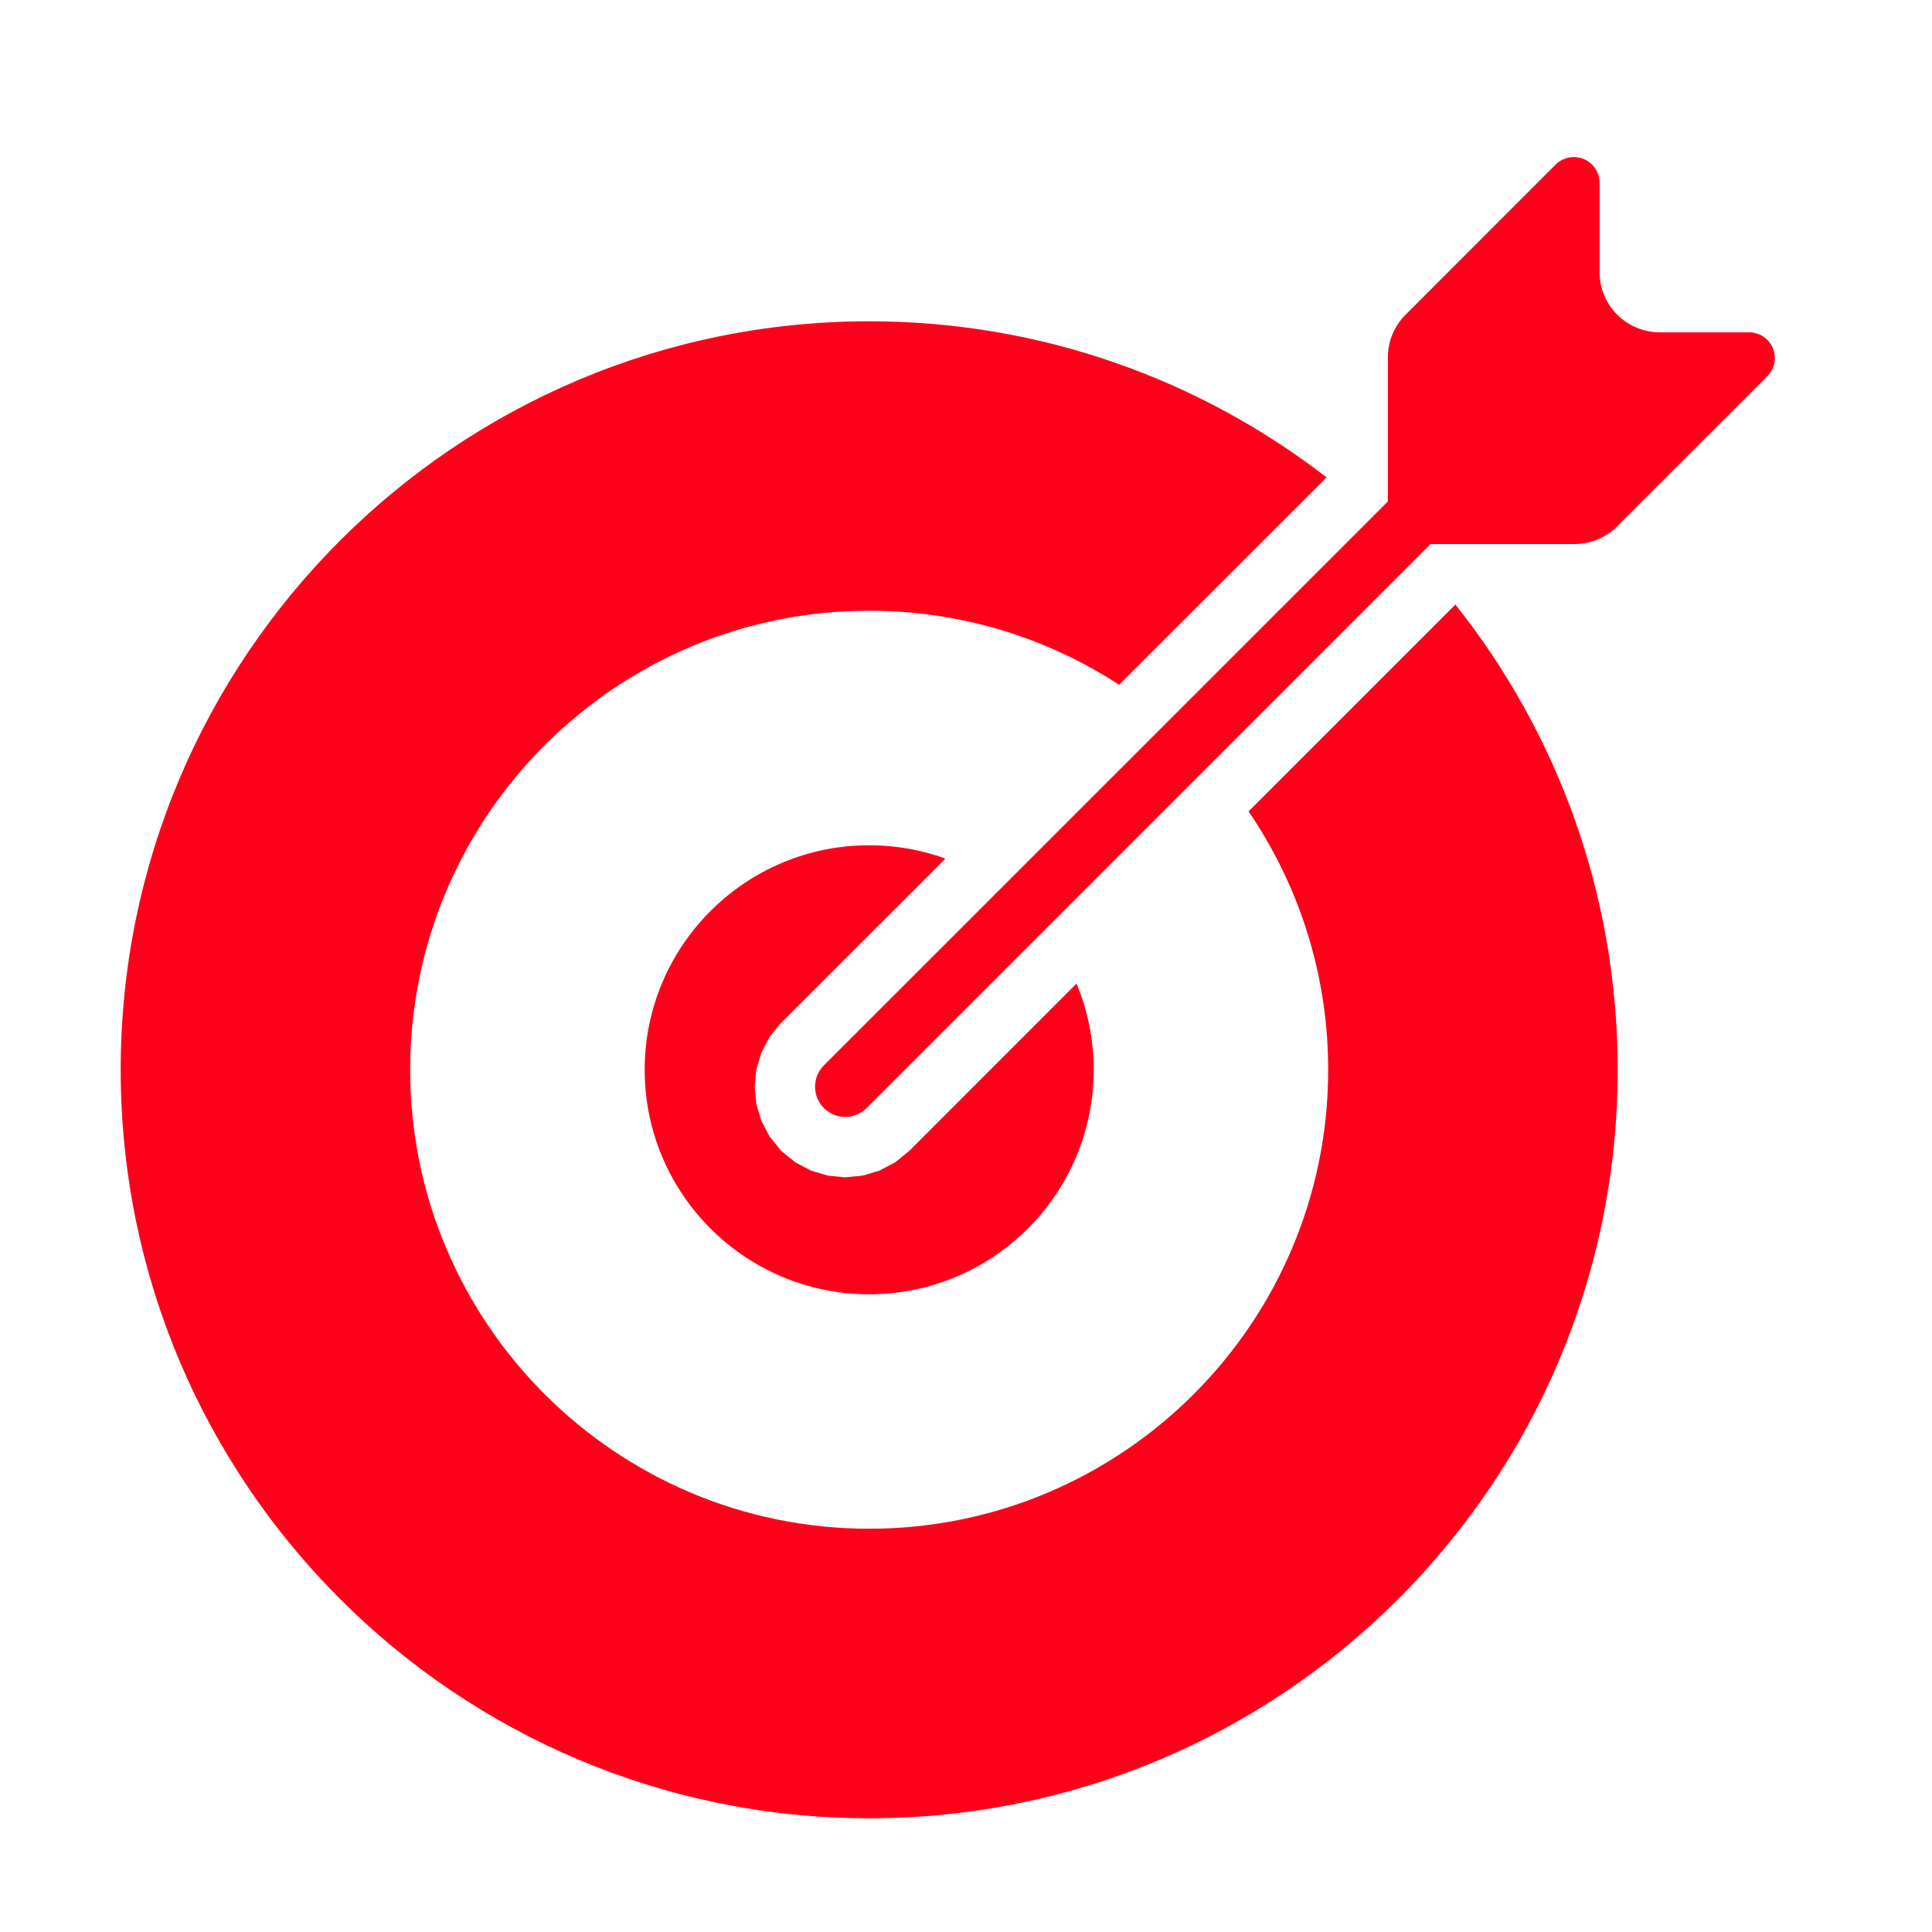 <?xml version="1.0" encoding="UTF-8"?>
<svg width="1200pt" height="1200pt" version="1.1" viewBox="0 0 1200 1200" xmlns="http://www.w3.org/2000/svg">
 <path d="m888.52 337.97-350.26 350.29c-7.359 7.312-19.219 7.312-26.531 0-7.312-7.359-7.312-19.219 0-26.531l350.29-350.26v-89.438c0-9.984 3.938-19.5 10.969-26.531 20.344-20.344 64.406-64.406 93.234-93.281 4.594-4.547 11.438-5.906 17.438-3.469 5.953 2.484 9.844 8.297 9.844 14.766v55.406c0 9.984 3.938 19.5 10.969 26.531s16.594 10.969 26.531 10.969h55.406c6.469 0 12.281 3.891 14.766 9.844 2.484 6 1.078 12.844-3.469 17.438-28.828 28.828-72.891 72.891-93.281 93.234-7.031 7.031-16.547 10.969-26.531 10.969h-89.438zm15.469 37.547c63.094 79.406 100.78 179.76 100.78 288.94 0 256.6-208.31 464.9-464.9 464.9-256.6 0-464.9-208.31-464.9-464.9 0-256.6 208.31-464.9 464.9-464.9 106.92 0 205.45 36.188 284.06 96.938l-128.86 128.81c-44.672-29.062-97.969-45.984-155.21-45.984-157.36 0-285.1 127.78-285.1 285.1 0 157.36 127.78 285.1 285.1 285.1 157.36 0 285.1-127.78 285.1-285.1 0-59.484-18.281-114.7-49.453-160.45l128.48-128.48zm-235.36 235.36c6.891 16.5 10.688 34.594 10.688 53.578 0 76.969-62.484 139.45-139.45 139.45s-139.45-62.484-139.45-139.45 62.531-139.45 139.45-139.45c16.594 0 32.531 2.906 47.344 8.25l-102 101.95-7.172 8.812-5.156 9.844-3.094 10.453-1.031 10.688 1.031 10.688 3.094 10.453 5.156 9.844 7.172 8.812 8.812 7.172 9.844 5.156 10.453 3.094 10.688 1.031 10.688-1.031 10.453-3.094 9.844-5.156 8.812-7.172 103.88-103.92z" fill="#ff001b" fill-rule="evenodd"/>
</svg>
